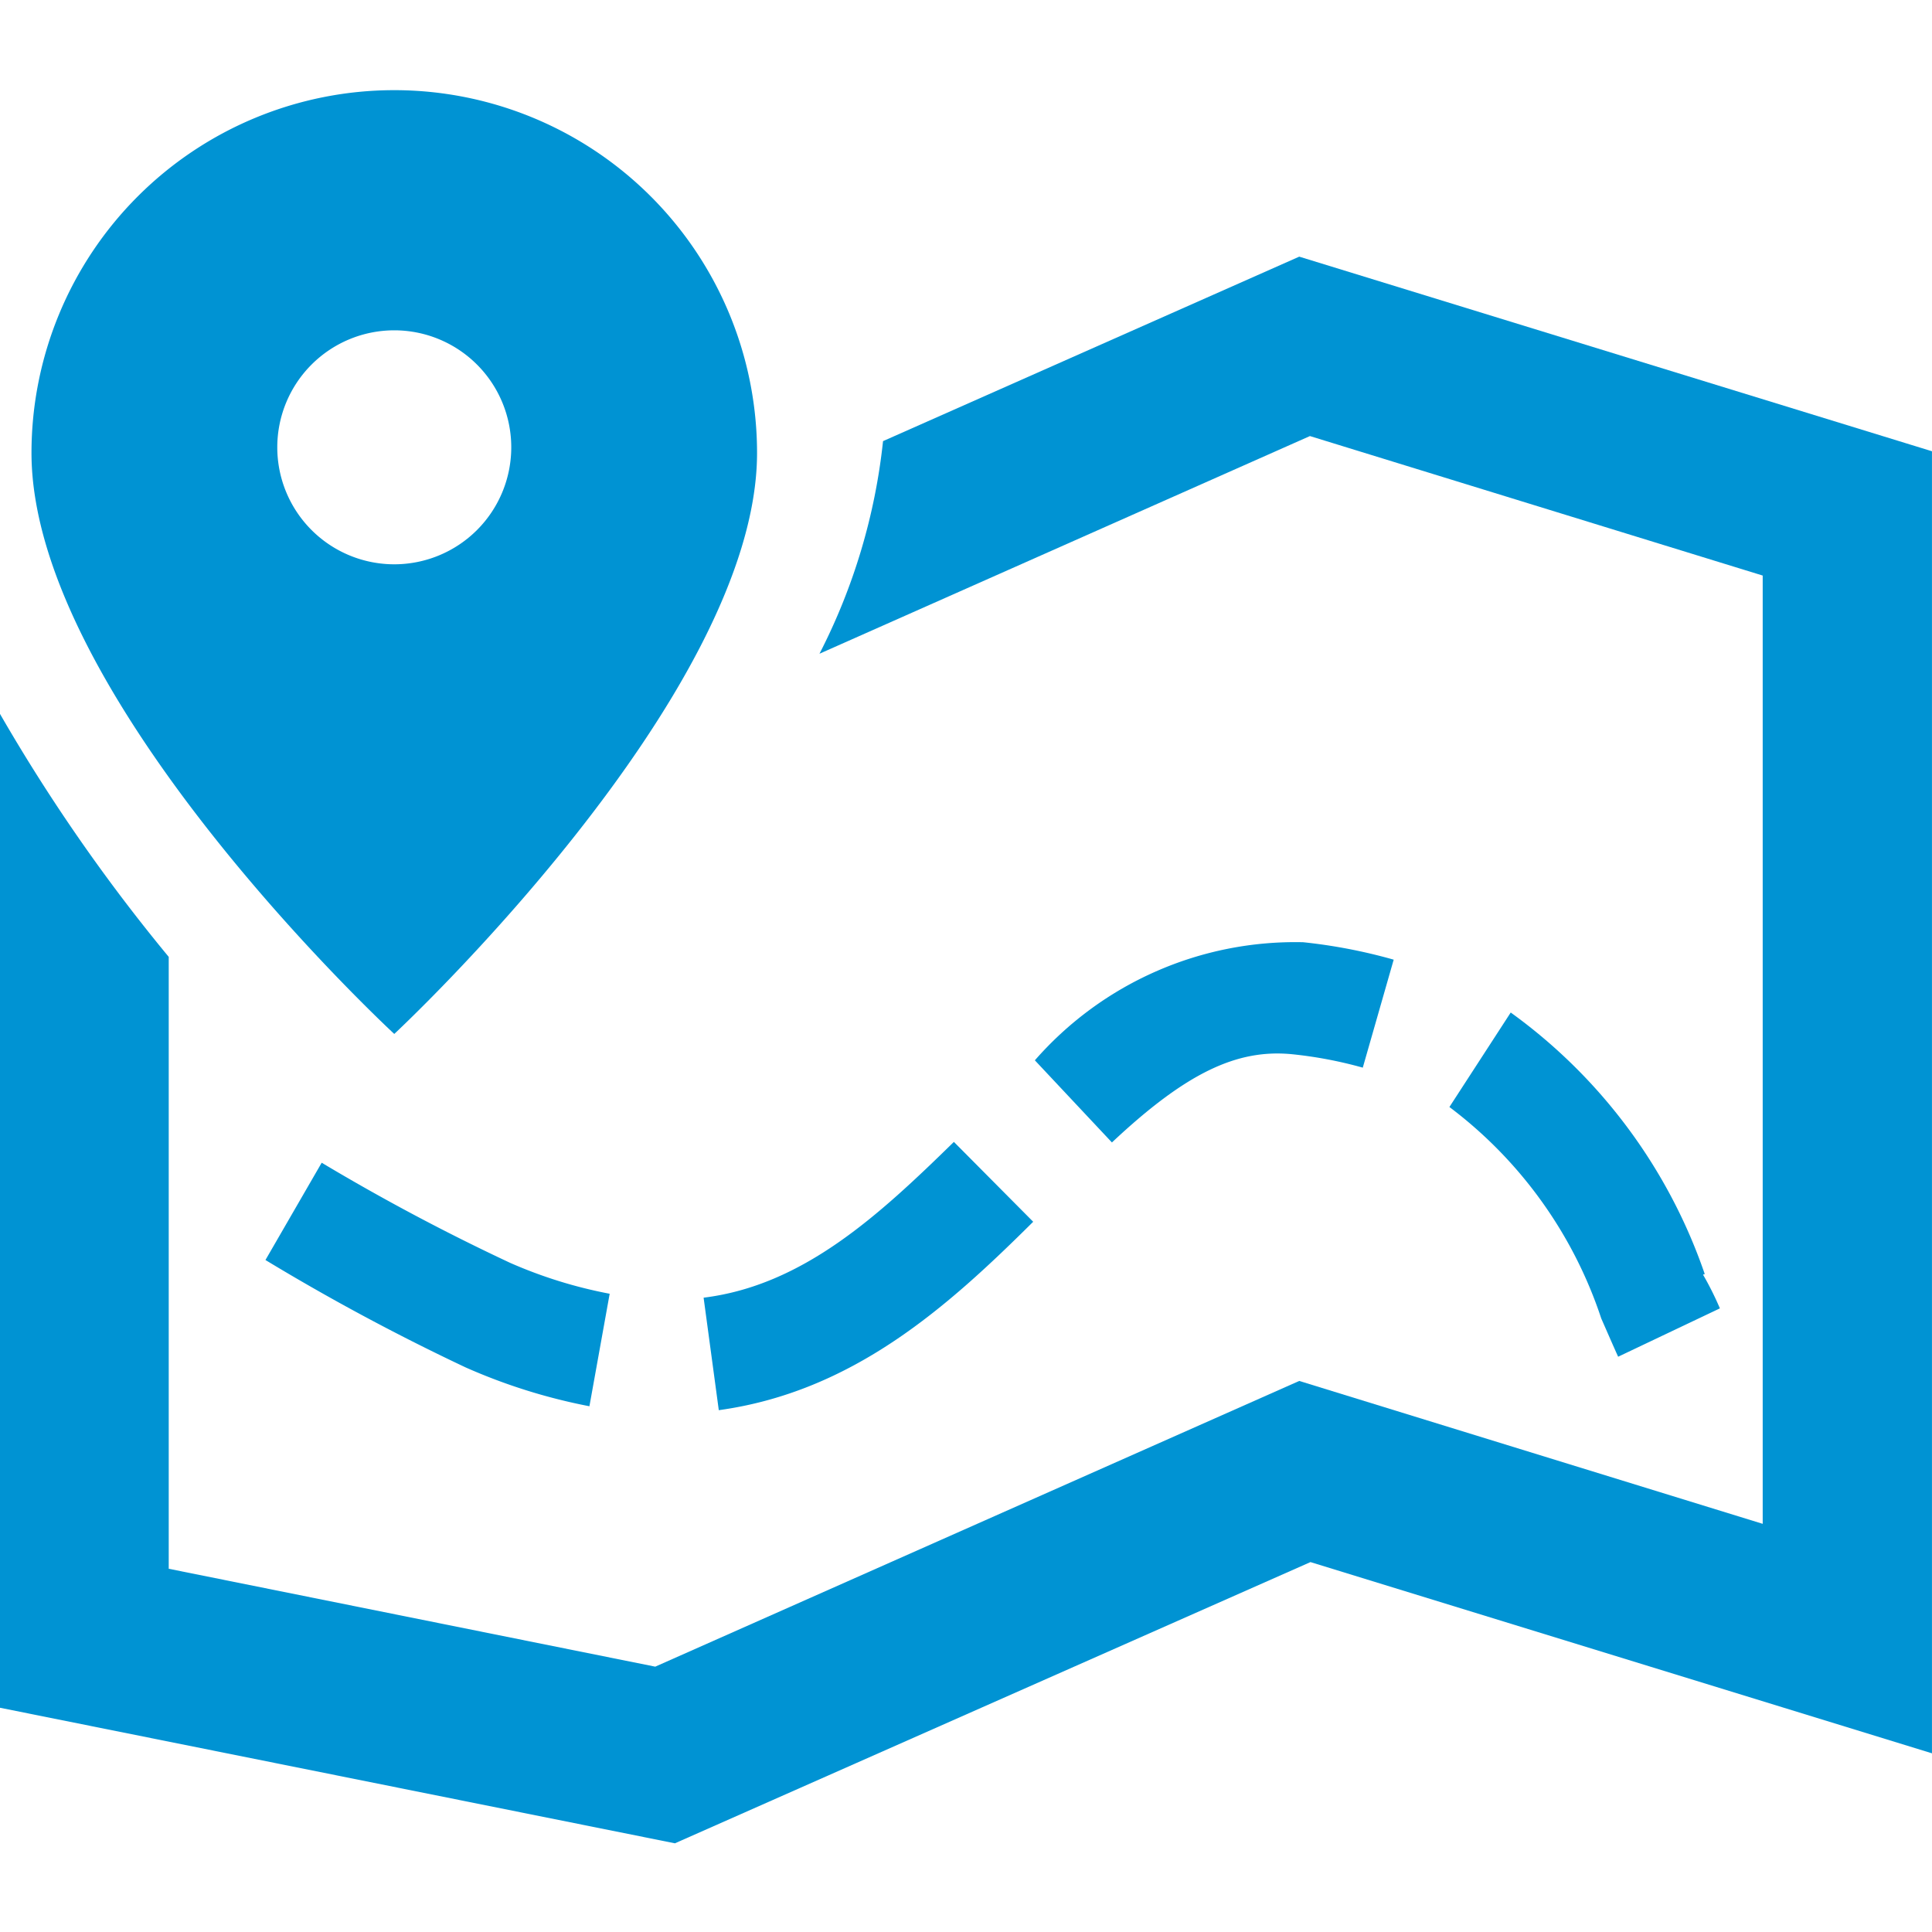 <svg xmlns="http://www.w3.org/2000/svg" xmlns:xlink="http://www.w3.org/1999/xlink" viewBox="471 -6 150 150"><defs><style>.a{clip-path:url(#b);}.b{fill:#0093d3;}</style><clipPath id="b"><rect x="471" y="-6" width="150" height="150"/></clipPath></defs><g id="a" class="a"><g transform="translate(471 1)"><path class="b" d="M230.593,195.71l-32.314,14.323a46.943,46.943,0,0,1-4.935,16.507l38.079-16.9,35.153,10.83v73.624L230.593,283l-50,22.183-37.773-7.6V250.077a136.993,136.993,0,0,1-13.1-18.865v77.162l52.4,10.524,49.345-21.834,48.253,14.847V210.819Z" transform="translate(-129.72 -182.784)"/><path class="b" d="M158.446,192.75a28.166,28.166,0,0,0-28.166,28.166c0,19.083,28.166,45.109,28.166,45.109s28.166-26.2,28.166-45.109a28.166,28.166,0,0,0-28.166-28.166Zm0,36.812a9.083,9.083,0,1,1,9.083-9.083A9.083,9.083,0,0,1,158.446,229.562Z" transform="translate(-127.835 -192.75)"/><path class="b" d="M168.457,235.5l1.179,8.734c10.437-1.441,17.773-8.035,24.41-14.629l-6.157-6.2C182.038,229.128,176.187,234.543,168.457,235.5Zm-29.651-10.48-4.367,7.555a170,170,0,0,0,15.546,8.341,44.5,44.5,0,0,0,9.607,3.013l1.572-8.734a35.722,35.722,0,0,1-7.729-2.4,163.681,163.681,0,0,1-14.629-7.773Zm55.371-7.948,5.982,6.376c5.764-5.415,9.694-7.249,13.93-6.856a32.535,32.535,0,0,1,5.546,1.048l2.4-8.384a41.611,41.611,0,0,0-7.031-1.354,26.856,26.856,0,0,0-20.83,9.17Zm52.009,16.594a41.746,41.746,0,0,0-15.065-20.306l-4.76,7.336a33.843,33.843,0,0,1,11.79,16.419c.48,1.092.917,2.1,1.31,2.969l7.9-3.755a24.4,24.4,0,0,0-1.31-2.62Z" transform="translate(-113.829 -141.748)"/></g></g></svg>